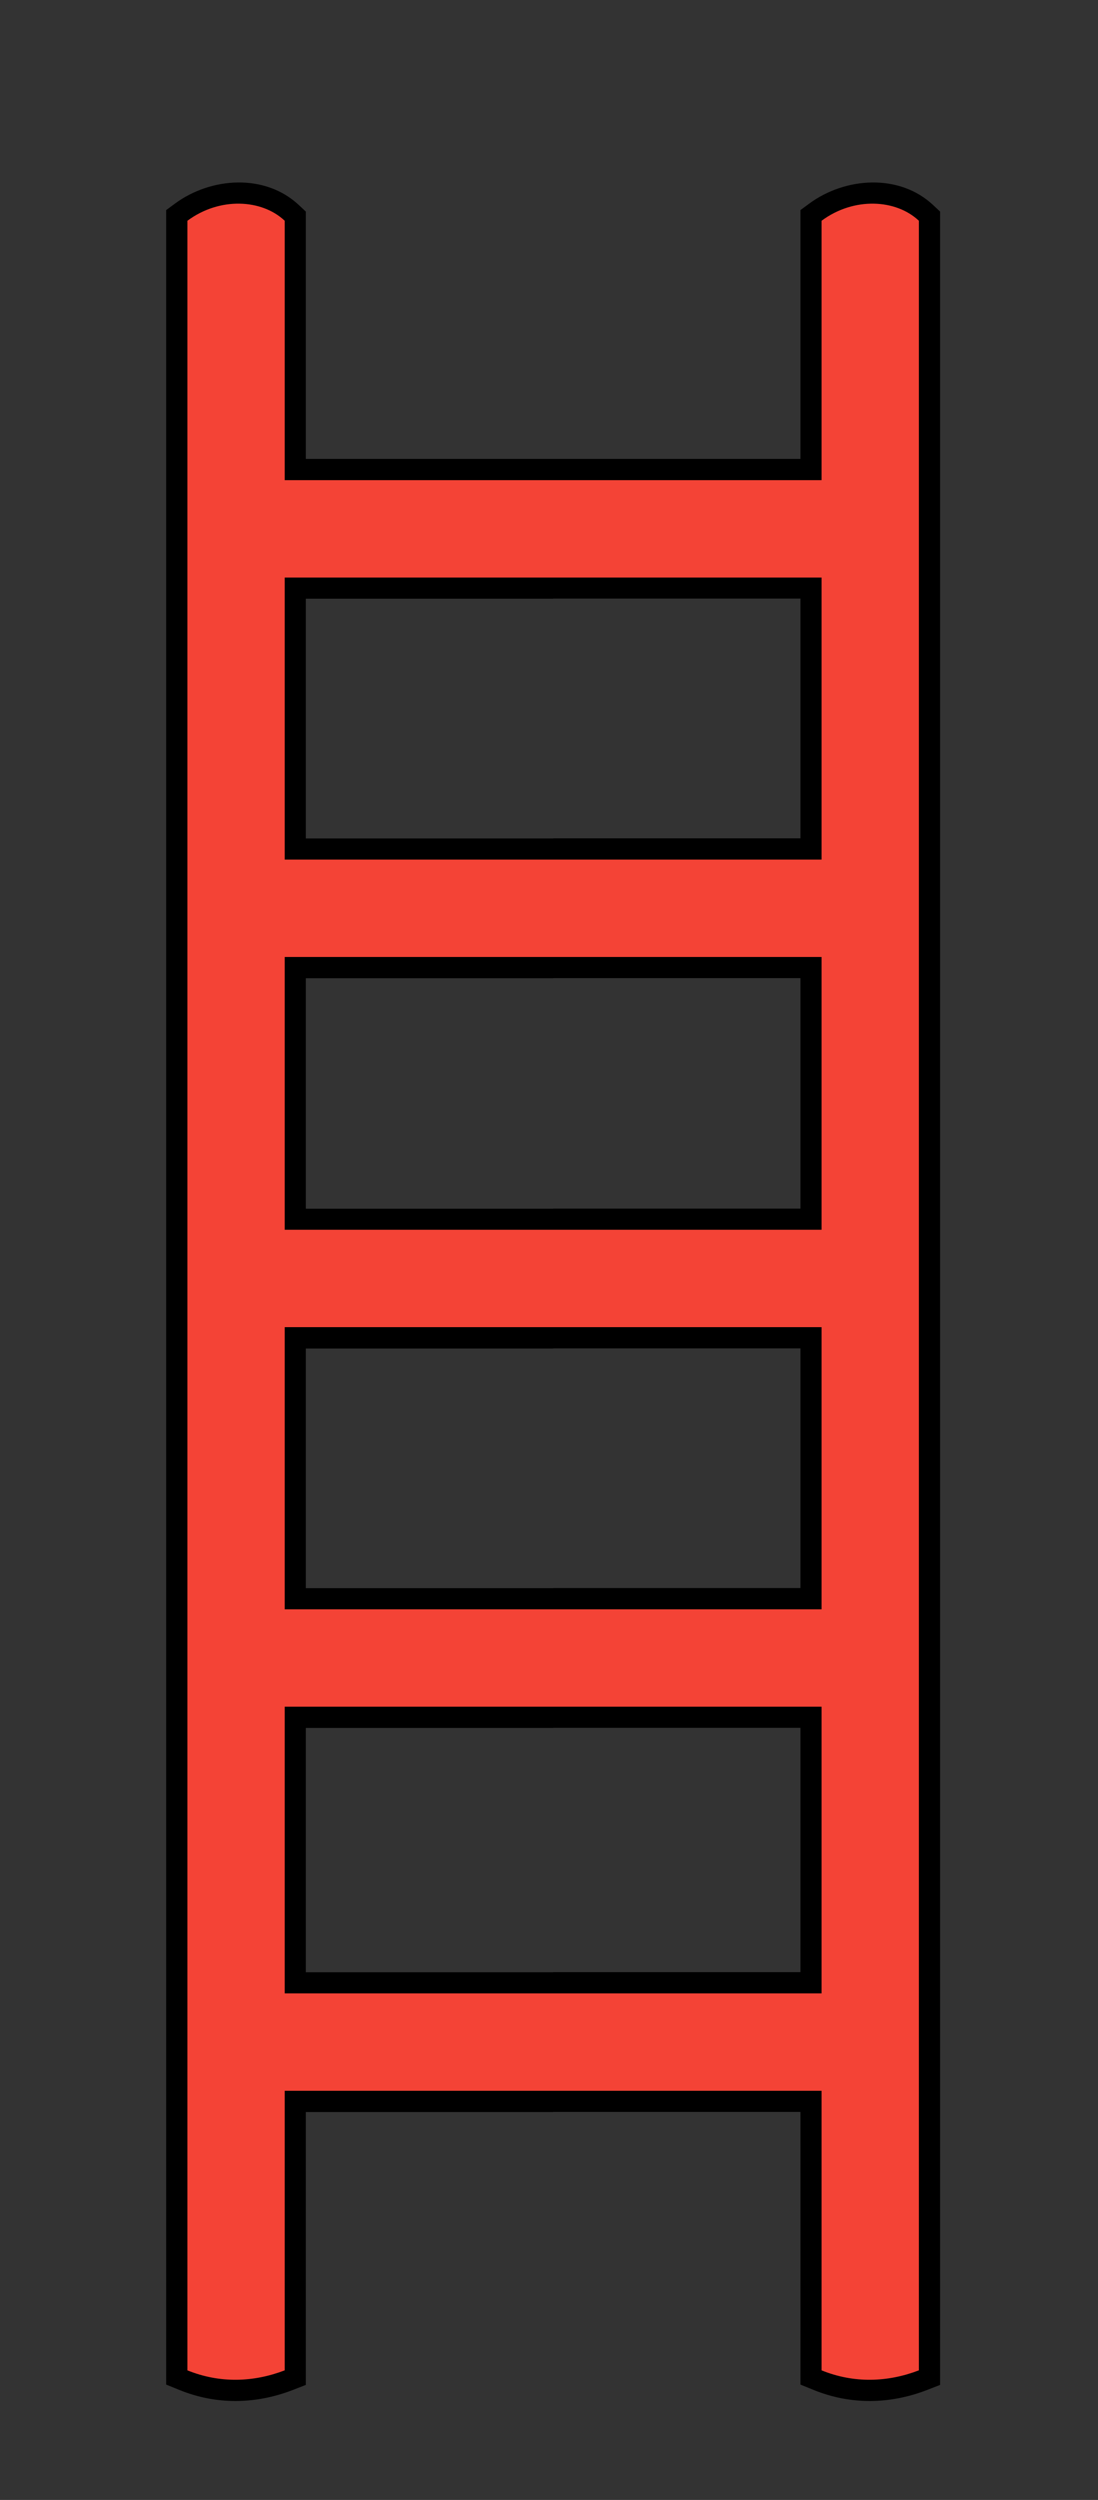 <svg width="27.002mm" height="61.423mm" viewBox="0 0 27.002 61.423" version="1.1" id="svg1" inkscape:version="1.3 (0e150ed6c4, 2023-07-21)" sodipodi:docname="ladder1.svg" xmlns:inkscape="http://www.inkscape.org/namespaces/inkscape" xmlns:sodipodi="http://sodipodi.sourceforge.net/DTD/sodipodi-0.dtd" xmlns:xlink="http://www.w3.org/1999/xlink" xmlns="http://www.w3.org/2000/svg" xmlns:svg="http://www.w3.org/2000/svg">
  <rect x="0" y="0" width="27.002" height="61.423" fill="#333333" stroke="none"/>
  <sodipodi:namedview id="namedview1" pagecolor="#ffffff" bordercolor="#000000" borderopacity="0.25" inkscape:showpageshadow="2" inkscape:pageopacity="0.0" inkscape:pagecheckerboard="0" inkscape:deskcolor="#d1d1d1" inkscape:document-units="mm" inkscape:zoom="0.72426347" inkscape:cx="348.63004" inkscape:cy="379.00572" inkscape:window-width="1920" inkscape:window-height="1009" inkscape:window-x="-8" inkscape:window-y="-8" inkscape:window-maximized="1" inkscape:current-layer="layer1" fill="#000000"/>
  <defs id="defs1" fill="#000000">
    <linearGradient id="uuid-23252e8f-89d9-413f-94a6-e1dfd7de6caf" data-name="GradientFill 1" x1="165.95" y1="342.47" x2="174.98" y2="342.47" xlink:href="#uuid-8ff4feea-ed36-47e5-ac70-f21806d03291" gradientTransform="translate(148.792,223.052)" fill="#000000"/>
    <linearGradient id="uuid-8ff4feea-ed36-47e5-ac70-f21806d03291" data-name="GradientFill 1" x1="243.86" y1="743.25" x2="252.89" y2="743.25" gradientUnits="userSpaceOnUse" fill="#000000">
      <stop offset="0" stop-color="#f44336" id="stop1" fill="#000000"/>
      <stop offset=".63" stop-color="#fff" id="stop2" fill="#000000"/>
      <stop offset="1" stop-color="#bbbdbf" id="stop3" fill="#000000"/>
    </linearGradient>
    <linearGradient id="uuid-62412628-3d87-4d48-ad46-fe5d9cb60d7c" data-name="GradientFill 1" x1="224.8" y1="342.47" x2="233.83" y2="342.47" xlink:href="#uuid-8ff4feea-ed36-47e5-ac70-f21806d03291" gradientTransform="translate(148.792,223.052)" fill="#000000"/>
    <linearGradient id="uuid-0803a251-f50d-4443-9600-53e866f75215" data-name="GradientFill 2" x1="199.8" y1="276.72" x2="199.98" y2="266.82" xlink:href="#uuid-baae12b5-4bb4-4fe1-b5c9-623cdf8424b1" gradientTransform="translate(148.792,223.052)" fill="#000000"/>
    <linearGradient id="uuid-baae12b5-4bb4-4fe1-b5c9-623cdf8424b1" data-name="GradientFill 2" x1="277.72" y1="677.49" x2="277.89" y2="667.6" gradientUnits="userSpaceOnUse" fill="#000000">
      <stop offset="0" stop-color="#808184" id="stop7" fill="#000000"/>
      <stop offset=".63" stop-color="#fff" id="stop8" fill="#000000"/>
      <stop offset="1" stop-color="#f44336" id="stop9" fill="#000000"/>
    </linearGradient>
    <linearGradient id="uuid-ecaa628a-5857-405e-be38-29b68dc6ca6c" data-name="GradientFill 2" x1="199.89" y1="345.79" x2="199.89" y2="336.76" xlink:href="#uuid-baae12b5-4bb4-4fe1-b5c9-623cdf8424b1" gradientTransform="translate(148.792,223.052)" fill="#000000"/>
    <linearGradient id="uuid-82de9f48-49e4-4ce5-97a2-ae2dcc8bae91" data-name="GradientFill 2" x1="199.89" y1="311.46" x2="199.89" y2="302.43" xlink:href="#uuid-baae12b5-4bb4-4fe1-b5c9-623cdf8424b1" gradientTransform="translate(148.792,223.052)" fill="#000000"/>
    <linearGradient id="uuid-81a4520b-6a6d-4d9d-9041-936da6a89c77" data-name="GradientFill 2" x1="199.89" y1="380.97" x2="199.89" y2="371.94" xlink:href="#uuid-baae12b5-4bb4-4fe1-b5c9-623cdf8424b1" gradientTransform="translate(148.792,223.052)" fill="#000000"/>
    <linearGradient id="uuid-fde3178b-aa35-4cde-9fd9-d17808778dd4" data-name="GradientFill 2" x1="199.89" y1="416.58" x2="199.89" y2="407.55" xlink:href="#uuid-baae12b5-4bb4-4fe1-b5c9-623cdf8424b1" gradientTransform="translate(148.792,223.052)" fill="#000000"/>
  </defs>
  <g inkscape:label="Layer 1" inkscape:groupmode="layer" id="layer1" transform="translate(-12.672,-48.282)">
    <g id="g46" transform="matrix(0.265,0,0,0.265,-26.696,-10.734)">
      <path class="uuid-7f5a6758-a830-4b44-92e2-7fd6c736b098" d="m 199.89,265.25 h 22.95 v -23.07 l 0.8,-0.59 c 3.34,-2.47 8.39,-2.83 11.54,0.15 l 0.62,0.58 v 201.5 l -1.26,0.49 c -3.42,1.31 -7.05,1.37 -10.47,-0.02 l -1.23,-0.5 v -25.28 h -22.95 v -12.96 h 22.95 V 382.9 h -22.95 v -12.96 h 22.95 v -22.22 h -22.95 v -12.96 h 22.95 v -21.37 h -22.95 v -12.96 h 22.95 V 278.2 h -22.95 v -12.96 z m -22.95,153.26 v 25.31 l -1.26,0.49 c -3.42,1.31 -7.05,1.37 -10.47,-0.02 l -1.23,-0.5 V 242.18 l 0.8,-0.59 c 3.34,-2.47 8.39,-2.83 11.54,0.15 l 0.62,0.58 v 22.93 h 22.95 v 12.96 h -22.95 v 22.23 h 22.95 v 12.96 h -22.95 v 21.37 h 22.95 v 12.96 h -22.95 v 22.22 h 22.95 v 12.96 h -22.95 v 22.65 h 22.95 v 12.96 h -22.95 z" id="path38" style="fill-rule:evenodd;stroke-width:0px"/>
      <g id="g45">
        <path class="uuid-078a450c-76a1-425e-9756-7d1ecd10e60a" d="m 165.95,243.17 c 3.01,-2.23 6.91,-2 9.03,0 v 199.3 c -2.9,1.11 -6.02,1.22 -9.03,0 z" id="path39" style="fill:url(#uuid-23252e8f-89d9-413f-94a6-e1dfd7de6caf);fill-rule:evenodd;stroke-width:0px"/>
        <path class="uuid-8c2d1caa-2e49-41a8-9983-7445e0ea904b" d="m 224.8,243.17 c 3.01,-2.23 6.91,-2 9.03,0 v 199.3 c -2.9,1.11 -6.02,1.22 -9.03,0 z" id="path40" style="fill:url(#uuid-62412628-3d87-4d48-ad46-fe5d9cb60d7c);fill-rule:evenodd;stroke-width:0px"/>
        <path class="uuid-de486b60-5337-4883-b04a-8fd3fac560d3" d="m 174.91,276.25 c -1.3,-2.86 -1.24,-6.76 0,-9.03 h 49.91 c 1.45,3.23 1.21,6.28 0,9.03 z" id="path41" style="fill:url(#uuid-0803a251-f50d-4443-9600-53e866f75215);fill-rule:evenodd;stroke-width:0px"/>
        <path class="uuid-7e18e570-98a2-421b-ab98-3a28d418af51" d="m 174.91,345.75 c -1.3,-2.86 -1.24,-6.76 0,-9.03 h 49.91 c 1.45,3.23 1.21,6.28 0,9.03 z" id="path42" style="fill:url(#uuid-ecaa628a-5857-405e-be38-29b68dc6ca6c);fill-rule:evenodd;stroke-width:0px"/>
        <path class="uuid-2cf0d764-ead0-4c33-9bf2-e013f1118170" d="m 174.91,311.43 c -1.3,-2.86 -1.24,-6.76 0,-9.03 h 49.91 c 1.45,3.23 1.21,6.28 0,9.03 z" id="path43" style="fill:url(#uuid-82de9f48-49e4-4ce5-97a2-ae2dcc8bae91);fill-rule:evenodd;stroke-width:0px"/>
        <path class="uuid-7a4d3679-e1d8-492b-a19d-29dcdc8705fa" d="m 174.91,380.94 c -1.3,-2.86 -1.24,-6.76 0,-9.03 h 49.91 c 1.45,3.23 1.21,6.28 0,9.03 z" id="path44" style="fill:url(#uuid-81a4520b-6a6d-4d9d-9041-936da6a89c77);fill-rule:evenodd;stroke-width:0px"/>
        <path class="uuid-feafcd00-b3b1-424e-8eb1-26570cdcf5e8" d="m 174.91,416.55 c -1.3,-2.86 -1.24,-6.76 0,-9.03 h 49.91 c 1.45,3.23 1.21,6.28 0,9.03 z" id="path45" style="fill:url(#uuid-fde3178b-aa35-4cde-9fd9-d17808778dd4);fill-rule:evenodd;stroke-width:0px"/>
      </g>
    </g>
  </g>
</svg>